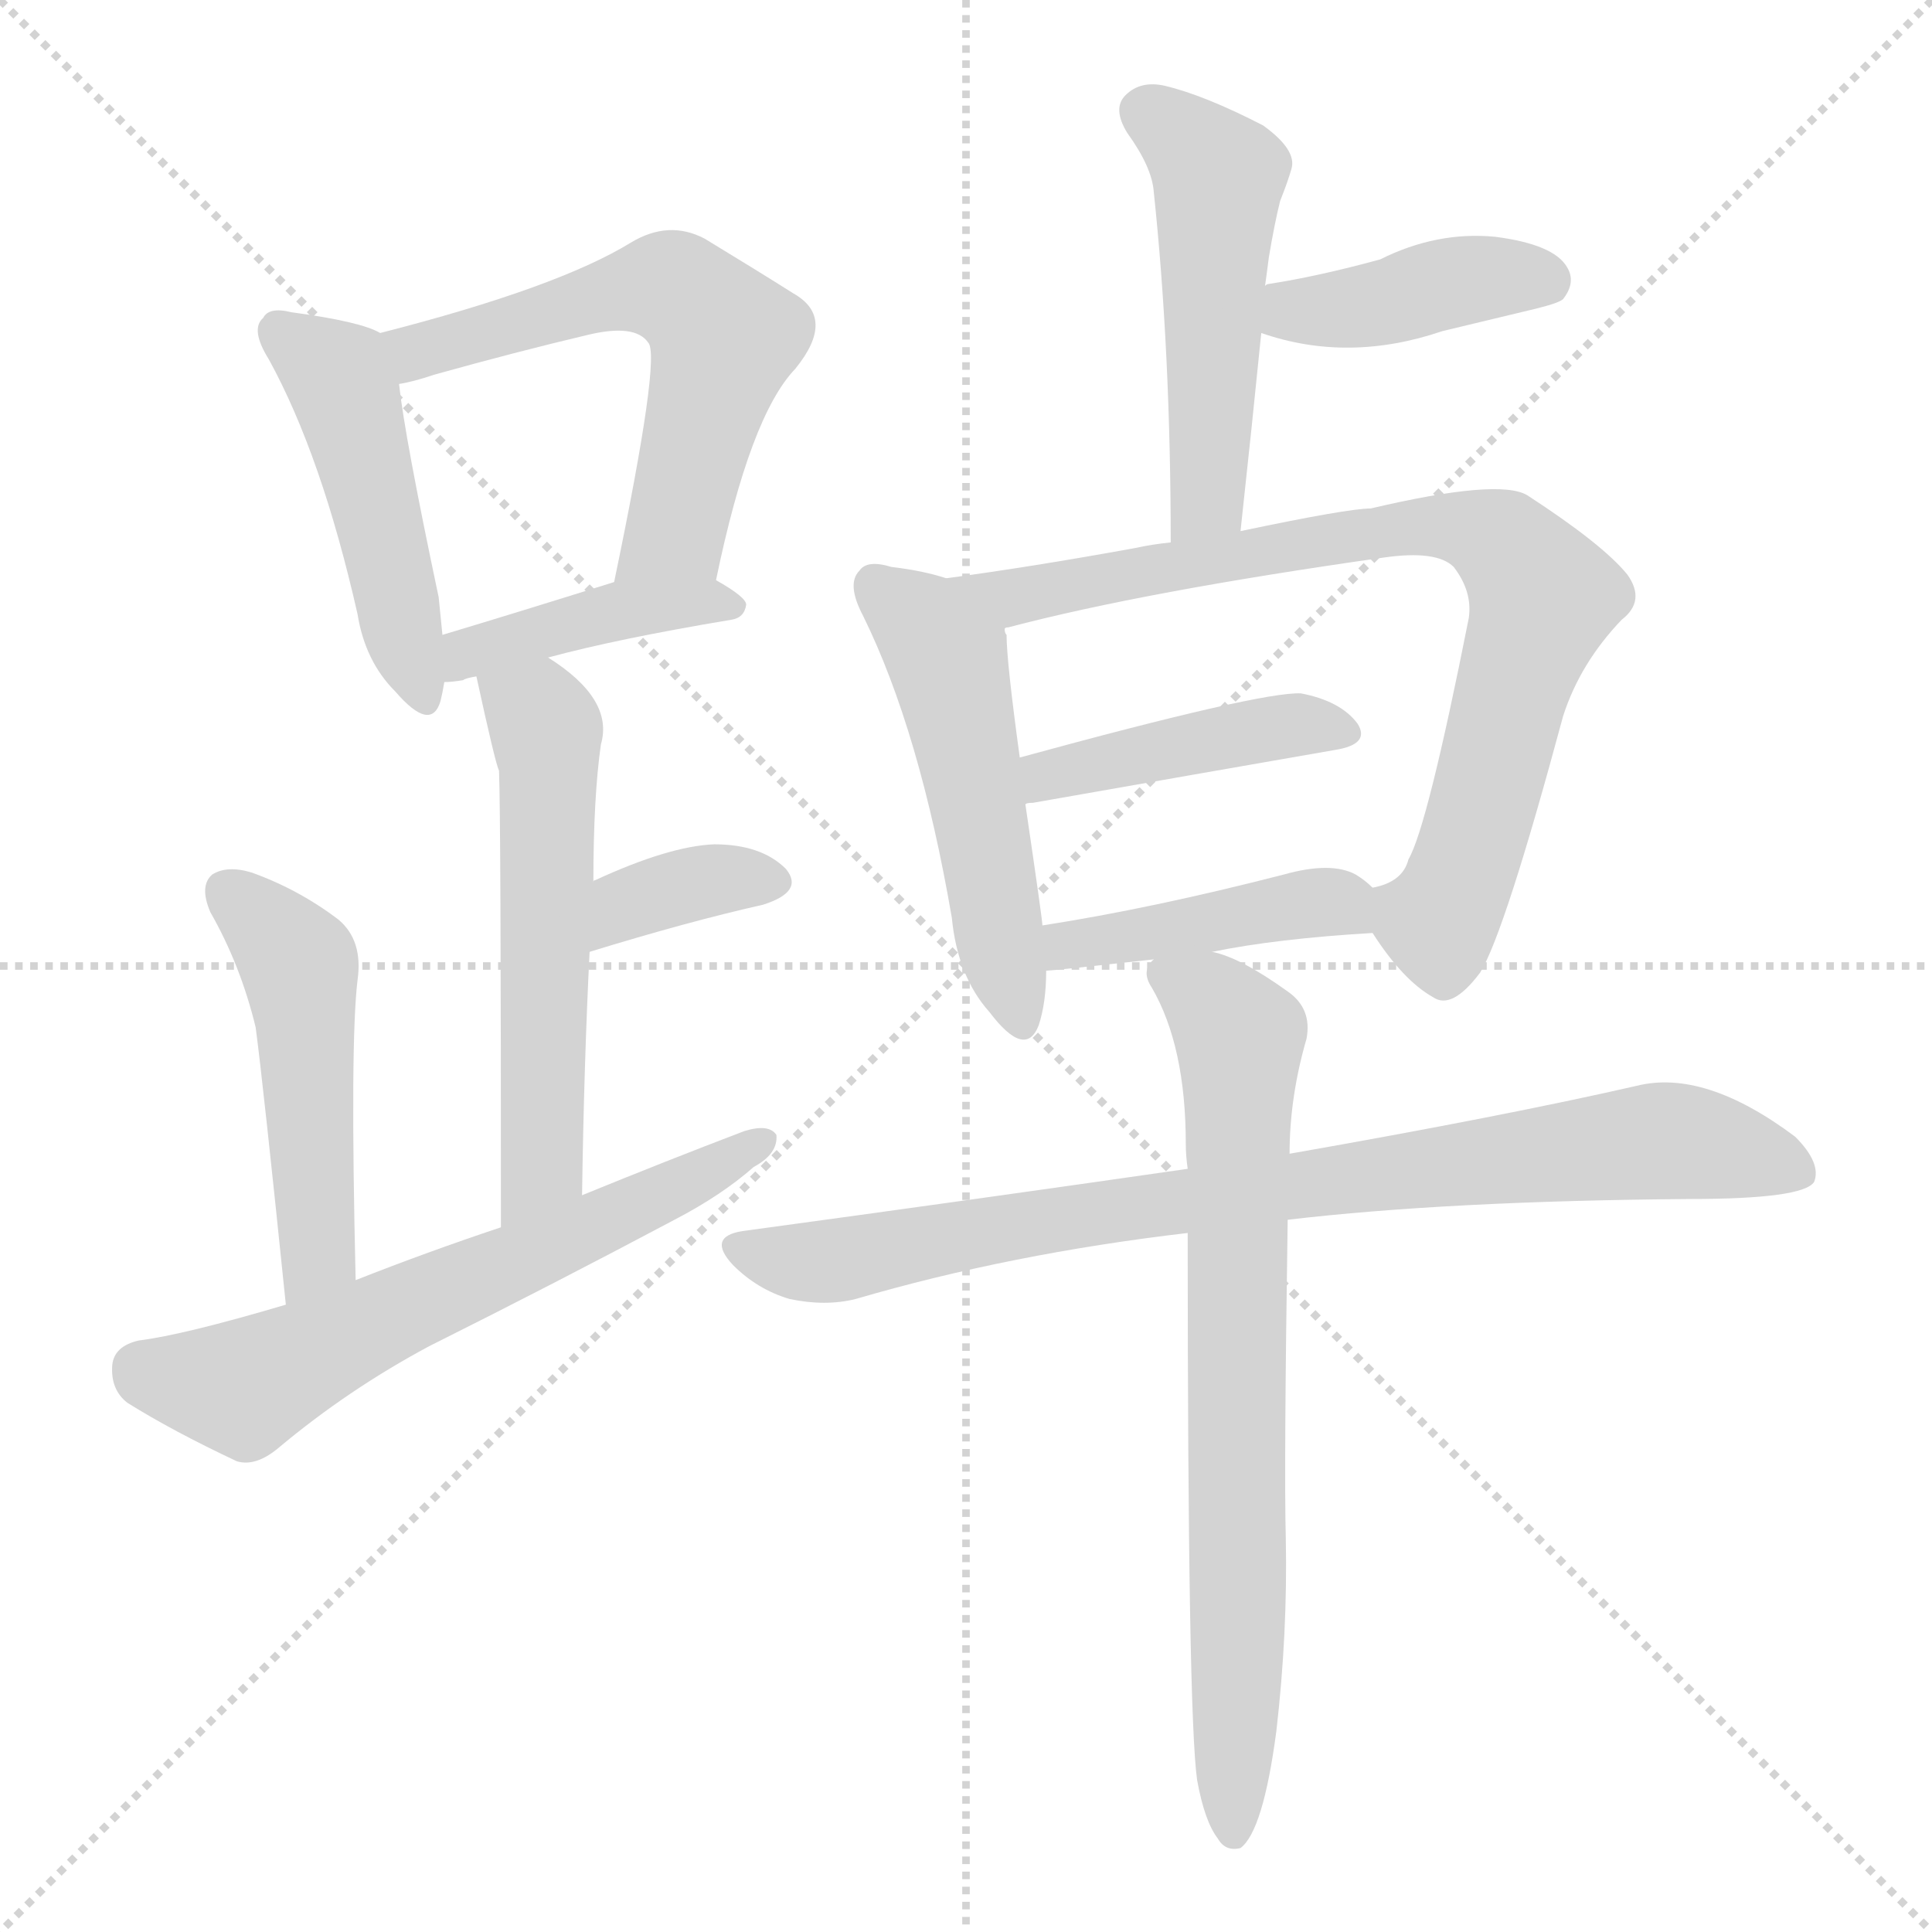 <svg version="1.1" viewBox="0 0 1024 1024" xmlns="http://www.w3.org/2000/svg">
  <g stroke="lightgray" stroke-dasharray="1,1" stroke-width="1" transform="scale(4, 4)">
    <line x1="0" y1="0" x2="256" y2="256"></line>
    <line x1="256" y1="0" x2="0" y2="256"></line>
    <line x1="128" y1="0" x2="128" y2="256"></line>
    <line x1="0" y1="128" x2="256" y2="128"></line>
  </g>
<g transform="scale(1, -1) translate(0, -900)">
   <style type="text/css">
    @keyframes keyframes0 {
      from {
       stroke: blue;
       stroke-dashoffset: 466;
       stroke-width: 128;
       }
       60% {
       animation-timing-function: step-end;
       stroke: blue;
       stroke-dashoffset: 0;
       stroke-width: 128;
       }
       to {
       stroke: black;
       stroke-width: 1024;
       }
       }
       #make-me-a-hanzi-animation-0 {
         animation: keyframes0 0.629s both;
         animation-delay: 0s;
         animation-timing-function: linear;
       }
    @keyframes keyframes1 {
      from {
       stroke: blue;
       stroke-dashoffset: 580;
       stroke-width: 128;
       }
       65% {
       animation-timing-function: step-end;
       stroke: blue;
       stroke-dashoffset: 0;
       stroke-width: 128;
       }
       to {
       stroke: black;
       stroke-width: 1024;
       }
       }
       #make-me-a-hanzi-animation-1 {
         animation: keyframes1 0.722s both;
         animation-delay: 0.629s;
         animation-timing-function: linear;
       }
    @keyframes keyframes2 {
      from {
       stroke: blue;
       stroke-dashoffset: 412;
       stroke-width: 128;
       }
       57% {
       animation-timing-function: step-end;
       stroke: blue;
       stroke-dashoffset: 0;
       stroke-width: 128;
       }
       to {
       stroke: black;
       stroke-width: 1024;
       }
       }
       #make-me-a-hanzi-animation-2 {
         animation: keyframes2 0.585s both;
         animation-delay: 1.351s;
         animation-timing-function: linear;
       }
    @keyframes keyframes3 {
      from {
       stroke: blue;
       stroke-dashoffset: 548;
       stroke-width: 128;
       }
       64% {
       animation-timing-function: step-end;
       stroke: blue;
       stroke-dashoffset: 0;
       stroke-width: 128;
       }
       to {
       stroke: black;
       stroke-width: 1024;
       }
       }
       #make-me-a-hanzi-animation-3 {
         animation: keyframes3 0.696s both;
         animation-delay: 1.937s;
         animation-timing-function: linear;
       }
    @keyframes keyframes4 {
      from {
       stroke: blue;
       stroke-dashoffset: 356;
       stroke-width: 128;
       }
       54% {
       animation-timing-function: step-end;
       stroke: blue;
       stroke-dashoffset: 0;
       stroke-width: 128;
       }
       to {
       stroke: black;
       stroke-width: 1024;
       }
       }
       #make-me-a-hanzi-animation-4 {
         animation: keyframes4 0.54s both;
         animation-delay: 2.632s;
         animation-timing-function: linear;
       }
    @keyframes keyframes5 {
      from {
       stroke: blue;
       stroke-dashoffset: 485;
       stroke-width: 128;
       }
       61% {
       animation-timing-function: step-end;
       stroke: blue;
       stroke-dashoffset: 0;
       stroke-width: 128;
       }
       to {
       stroke: black;
       stroke-width: 1024;
       }
       }
       #make-me-a-hanzi-animation-5 {
         animation: keyframes5 0.645s both;
         animation-delay: 3.172s;
         animation-timing-function: linear;
       }
    @keyframes keyframes6 {
      from {
       stroke: blue;
       stroke-dashoffset: 617;
       stroke-width: 128;
       }
       67% {
       animation-timing-function: step-end;
       stroke: blue;
       stroke-dashoffset: 0;
       stroke-width: 128;
       }
       to {
       stroke: black;
       stroke-width: 1024;
       }
       }
       #make-me-a-hanzi-animation-6 {
         animation: keyframes6 0.752s both;
         animation-delay: 3.817s;
         animation-timing-function: linear;
       }
    @keyframes keyframes7 {
      from {
       stroke: blue;
       stroke-dashoffset: 498;
       stroke-width: 128;
       }
       62% {
       animation-timing-function: step-end;
       stroke: blue;
       stroke-dashoffset: 0;
       stroke-width: 128;
       }
       to {
       stroke: black;
       stroke-width: 1024;
       }
       }
       #make-me-a-hanzi-animation-7 {
         animation: keyframes7 0.655s both;
         animation-delay: 4.569s;
         animation-timing-function: linear;
       }
    @keyframes keyframes8 {
      from {
       stroke: blue;
       stroke-dashoffset: 402;
       stroke-width: 128;
       }
       57% {
       animation-timing-function: step-end;
       stroke: blue;
       stroke-dashoffset: 0;
       stroke-width: 128;
       }
       to {
       stroke: black;
       stroke-width: 1024;
       }
       }
       #make-me-a-hanzi-animation-8 {
         animation: keyframes8 0.577s both;
         animation-delay: 5.224s;
         animation-timing-function: linear;
       }
    @keyframes keyframes9 {
      from {
       stroke: blue;
       stroke-dashoffset: 502;
       stroke-width: 128;
       }
       62% {
       animation-timing-function: step-end;
       stroke: blue;
       stroke-dashoffset: 0;
       stroke-width: 128;
       }
       to {
       stroke: black;
       stroke-width: 1024;
       }
       }
       #make-me-a-hanzi-animation-9 {
         animation: keyframes9 0.659s both;
         animation-delay: 5.801s;
         animation-timing-function: linear;
       }
    @keyframes keyframes10 {
      from {
       stroke: blue;
       stroke-dashoffset: 792;
       stroke-width: 128;
       }
       72% {
       animation-timing-function: step-end;
       stroke: blue;
       stroke-dashoffset: 0;
       stroke-width: 128;
       }
       to {
       stroke: black;
       stroke-width: 1024;
       }
       }
       #make-me-a-hanzi-animation-10 {
         animation: keyframes10 0.895s both;
         animation-delay: 6.46s;
         animation-timing-function: linear;
       }
    @keyframes keyframes11 {
      from {
       stroke: blue;
       stroke-dashoffset: 431;
       stroke-width: 128;
       }
       58% {
       animation-timing-function: step-end;
       stroke: blue;
       stroke-dashoffset: 0;
       stroke-width: 128;
       }
       to {
       stroke: black;
       stroke-width: 1024;
       }
       }
       #make-me-a-hanzi-animation-11 {
         animation: keyframes11 0.601s both;
         animation-delay: 7.354s;
         animation-timing-function: linear;
       }
    @keyframes keyframes12 {
      from {
       stroke: blue;
       stroke-dashoffset: 426;
       stroke-width: 128;
       }
       58% {
       animation-timing-function: step-end;
       stroke: blue;
       stroke-dashoffset: 0;
       stroke-width: 128;
       }
       to {
       stroke: black;
       stroke-width: 1024;
       }
       }
       #make-me-a-hanzi-animation-12 {
         animation: keyframes12 0.597s both;
         animation-delay: 7.955s;
         animation-timing-function: linear;
       }
    @keyframes keyframes13 {
      from {
       stroke: blue;
       stroke-dashoffset: 827;
       stroke-width: 128;
       }
       73% {
       animation-timing-function: step-end;
       stroke: blue;
       stroke-dashoffset: 0;
       stroke-width: 128;
       }
       to {
       stroke: black;
       stroke-width: 1024;
       }
       }
       #make-me-a-hanzi-animation-13 {
         animation: keyframes13 0.923s both;
         animation-delay: 8.552s;
         animation-timing-function: linear;
       }
    @keyframes keyframes14 {
      from {
       stroke: blue;
       stroke-dashoffset: 728;
       stroke-width: 128;
       }
       70% {
       animation-timing-function: step-end;
       stroke: blue;
       stroke-dashoffset: 0;
       stroke-width: 128;
       }
       to {
       stroke: black;
       stroke-width: 1024;
       }
       }
       #make-me-a-hanzi-animation-14 {
         animation: keyframes14 0.842s both;
         animation-delay: 9.475s;
         animation-timing-function: linear;
       }
</style>
<path d="M 201.5 723.5 Q 191.5 729.5 154.5 734.5 Q 142.5 737.5 139.5 731.5 Q 132.5 725.5 142.5 709.5 Q 170.5 658.5 189.5 574.5 Q 193.5 549.5 209.5 533.5 Q 228.5 511.5 233.5 528.5 Q 234.5 532.5 235.5 538.5 L 234.5 563.5 Q 233.5 573.5 232.5 583.5 Q 214.5 668.5 211.5 696.5 C 208.5 720.5 208.5 720.5 201.5 723.5 Z" fill="lightgray"></path> 
<path d="M 379.5 592.5 Q 397.5 679.5 421.5 704.5 Q 443.5 731.5 420.5 744.5 Q 401.5 756.5 373.5 773.5 Q 354.5 783.5 334.5 771.5 Q 295.5 747.5 201.5 723.5 C 172.5 715.5 182.5 689.5 211.5 696.5 Q 218.5 697.5 230.5 701.5 Q 273.5 713.5 311.5 722.5 Q 336.5 728.5 343.5 718.5 Q 350.5 711.5 325.5 591.5 C 319.5 562.5 373.5 563.5 379.5 592.5 Z" fill="lightgray"></path> 
<path d="M 290.5 551.5 Q 327.5 561.5 387.5 571.5 Q 394.5 572.5 395.5 579.5 Q 395.5 583.5 379.5 592.5 C 361.5 602.5 354.5 600.5 325.5 591.5 Q 274.5 575.5 234.5 563.5 C 205.5 554.5 205.5 536.5 235.5 538.5 Q 239.5 538.5 245.5 539.5 Q 246.5 540.5 252.5 541.5 L 290.5 551.5 Z" fill="lightgray"></path> 
<path d="M 314.5 432.5 Q 314.5 477.5 318.5 505.5 Q 325.5 529.5 290.5 551.5 C 265.5 568.5 246.5 570.5 252.5 541.5 Q 262.5 495.5 264.5 491.5 Q 265.5 466.5 265.5 249.5 C 265.5 219.5 308.5 236.5 308.5 266.5 Q 309.5 335.5 312.5 395.5 L 314.5 432.5 Z" fill="lightgray"></path> 
<path d="M 312.5 395.5 Q 364.5 411.5 404.5 420.5 Q 426.5 427.5 416.5 439.5 Q 403.5 452.5 378.5 452.5 Q 354.5 451.5 315.5 433.5 Q 314.5 433.5 314.5 432.5 C 289.5 416.5 283.5 386.5 312.5 395.5 Z" fill="lightgray"></path> 
<path d="M 188.5 221.5 Q 185.5 347.5 189.5 380.5 Q 192.5 401.5 179.5 412.5 Q 158.5 428.5 133.5 437.5 Q 120.5 441.5 112.5 436.5 Q 105.5 430.5 111.5 416.5 Q 127.5 388.5 135.5 355.5 Q 139.5 325.5 151.5 208.5 C 154.5 178.5 189.5 191.5 188.5 221.5 Z" fill="lightgray"></path> 
<path d="M 265.5 249.5 Q 226.5 236.5 188.5 221.5 L 151.5 208.5 Q 97.5 192.5 73.5 189.5 Q 60.5 186.5 59.5 176.5 Q 58.5 163.5 67.5 156.5 Q 91.5 141.5 125.5 125.5 Q 135.5 122.5 147.5 132.5 Q 184.5 163.5 227.5 186.5 Q 293.5 219.5 357.5 253.5 Q 382.5 266.5 399.5 281.5 Q 412.5 288.5 411.5 298.5 Q 407.5 304.5 394.5 300.5 Q 352.5 284.5 308.5 266.5 L 265.5 249.5 Z" fill="lightgray"></path> 
<path d="M 657.5 618.5 Q 663.5 673.5 668.5 723.5 L 670.5 748.5 Q 671.5 755.5 672.5 763.5 Q 675.5 781.5 678.5 793.5 Q 682.5 803.5 684.5 810.5 Q 687.5 820.5 669.5 833.5 Q 638.5 849.5 617.5 854.5 Q 604.5 857.5 596.5 849.5 Q 589.5 842.5 597.5 829.5 Q 610.5 811.5 611.5 798.5 Q 620.5 713.5 620.5 612.5 C 620.5 582.5 654.5 588.5 657.5 618.5 Z" fill="lightgray"></path> 
<path d="M 668.5 723.5 Q 714.5 707.5 764.5 724.5 Q 789.5 730.5 814.5 736.5 Q 826.5 739.5 828.5 741.5 Q 835.5 750.5 830.5 758.5 Q 823.5 770.5 792.5 774.5 Q 761.5 777.5 731.5 762.5 Q 698.5 753.5 672.5 749.5 Q 671.5 749.5 670.5 748.5 C 641.5 740.5 639.5 732.5 668.5 723.5 Z" fill="lightgray"></path> 
<path d="M 501.5 593.5 Q 489.5 597.5 472.5 599.5 Q 459.5 603.5 455.5 597.5 Q 448.5 590.5 457.5 573.5 Q 487.5 512.5 504.5 413.5 Q 507.5 382.5 524.5 363.5 Q 543.5 338.5 550.5 356.5 Q 554.5 368.5 554.5 385.5 L 552.5 409.5 Q 552.5 412.5 543.5 473.5 L 540.5 498.5 Q 533.5 549.5 533.5 563.5 Q 532.5 564.5 532.5 566.5 C 529.5 585.5 529.5 585.5 501.5 593.5 Z" fill="lightgray"></path> 
<path d="M 727.5 405.5 Q 743.5 380.5 759.5 371.5 Q 769.5 364.5 784.5 384.5 Q 797.5 405.5 828.5 520.5 Q 837.5 548.5 859.5 571.5 Q 872.5 581.5 862.5 595.5 Q 849.5 611.5 809.5 637.5 Q 794.5 646.5 726.5 630.5 Q 714.5 630.5 657.5 618.5 L 620.5 612.5 Q 610.5 611.5 601.5 609.5 Q 546.5 599.5 501.5 593.5 C 471.5 589.5 503.5 558.5 532.5 566.5 Q 532.5 567.5 534.5 567.5 Q 606.5 586.5 733.5 604.5 Q 761.5 608.5 770.5 599.5 Q 780.5 586.5 778.5 572.5 Q 756.5 461.5 746.5 444.5 Q 743.5 432.5 727.5 429.5 C 714.5 423.5 714.5 423.5 727.5 405.5 Z" fill="lightgray"></path> 
<path d="M 543.5 473.5 Q 543.5 474.5 547.5 474.5 Q 638.5 490.5 707.5 502.5 Q 726.5 505.5 719.5 516.5 Q 710.5 528.5 689.5 532.5 Q 668.5 533.5 540.5 498.5 C 511.5 490.5 514.5 466.5 543.5 473.5 Z" fill="lightgray"></path> 
<path d="M 642.5 395.5 Q 676.5 402.5 727.5 405.5 C 753.5 407.5 750.5 409.5 727.5 429.5 Q 723.5 433.5 718.5 436.5 Q 705.5 443.5 680.5 436.5 Q 610.5 418.5 552.5 409.5 C 522.5 404.5 524.5 383.5 554.5 385.5 Q 557.5 385.5 611.5 391.5 L 642.5 395.5 Z" fill="lightgray"></path> 
<path d="M 682.5 253.5 Q 767.5 263.5 895.5 264.5 Q 955.5 264.5 961.5 273.5 Q 965.5 283.5 951.5 297.5 Q 903.5 333.5 867.5 324.5 Q 797.5 308.5 683.5 288.5 L 629.5 280.5 Q 518.5 264.5 393.5 247.5 Q 374.5 244.5 388.5 229.5 Q 401.5 216.5 418.5 211.5 Q 437.5 207.5 453.5 211.5 Q 535.5 235.5 629.5 246.5 L 682.5 253.5 Z" fill="lightgray"></path> 
<path d="M 634.5 -43.5 Q 638.5 -65.5 645.5 -74.5 Q 649.5 -81.5 657.5 -79.5 Q 669.5 -70.5 676.5 -17.5 Q 682.5 34.5 681.5 84.5 Q 680.5 121.5 682.5 253.5 L 683.5 288.5 Q 683.5 318.5 692.5 349.5 Q 695.5 365.5 682.5 374.5 Q 657.5 392.5 642.5 395.5 C 614.5 405.5 613.5 406.5 611.5 391.5 Q 604.5 385.5 610.5 376.5 Q 628.5 345.5 628.5 293.5 Q 628.5 287.5 629.5 280.5 L 629.5 246.5 Q 629.5 -8.5 634.5 -43.5 Z" fill="lightgray"></path> 
      <clipPath id="make-me-a-hanzi-clip-0">
      <path d="M 201.5 723.5 Q 191.5 729.5 154.5 734.5 Q 142.5 737.5 139.5 731.5 Q 132.5 725.5 142.5 709.5 Q 170.5 658.5 189.5 574.5 Q 193.5 549.5 209.5 533.5 Q 228.5 511.5 233.5 528.5 Q 234.5 532.5 235.5 538.5 L 234.5 563.5 Q 233.5 573.5 232.5 583.5 Q 214.5 668.5 211.5 696.5 C 208.5 720.5 208.5 720.5 201.5 723.5 Z" fill="lightgray"></path>
      </clipPath>
      <path clip-path="url(#make-me-a-hanzi-clip-0)" d="M 148.5 723.5 L 182.5 693.5 L 221.5 533.5 " fill="none" id="make-me-a-hanzi-animation-0" stroke-dasharray="338 676" stroke-linecap="round"></path>

      <clipPath id="make-me-a-hanzi-clip-1">
      <path d="M 379.5 592.5 Q 397.5 679.5 421.5 704.5 Q 443.5 731.5 420.5 744.5 Q 401.5 756.5 373.5 773.5 Q 354.5 783.5 334.5 771.5 Q 295.5 747.5 201.5 723.5 C 172.5 715.5 182.5 689.5 211.5 696.5 Q 218.5 697.5 230.5 701.5 Q 273.5 713.5 311.5 722.5 Q 336.5 728.5 343.5 718.5 Q 350.5 711.5 325.5 591.5 C 319.5 562.5 373.5 563.5 379.5 592.5 Z" fill="lightgray"></path>
      </clipPath>
      <path clip-path="url(#make-me-a-hanzi-clip-1)" d="M 213.5 705.5 L 234.5 718.5 L 328.5 745.5 L 352.5 748.5 L 364.5 742.5 L 383.5 721.5 L 379.5 703.5 L 357.5 618.5 L 332.5 603.5 " fill="none" id="make-me-a-hanzi-animation-1" stroke-dasharray="452 904" stroke-linecap="round"></path>

      <clipPath id="make-me-a-hanzi-clip-2">
      <path d="M 290.5 551.5 Q 327.5 561.5 387.5 571.5 Q 394.5 572.5 395.5 579.5 Q 395.5 583.5 379.5 592.5 C 361.5 602.5 354.5 600.5 325.5 591.5 Q 274.5 575.5 234.5 563.5 C 205.5 554.5 205.5 536.5 235.5 538.5 Q 239.5 538.5 245.5 539.5 Q 246.5 540.5 252.5 541.5 L 290.5 551.5 Z" fill="lightgray"></path>
      </clipPath>
      <path clip-path="url(#make-me-a-hanzi-clip-2)" d="M 239.5 544.5 L 248.5 554.5 L 321.5 575.5 L 388.5 578.5 " fill="none" id="make-me-a-hanzi-animation-2" stroke-dasharray="284 568" stroke-linecap="round"></path>

      <clipPath id="make-me-a-hanzi-clip-3">
      <path d="M 314.5 432.5 Q 314.5 477.5 318.5 505.5 Q 325.5 529.5 290.5 551.5 C 265.5 568.5 246.5 570.5 252.5 541.5 Q 262.5 495.5 264.5 491.5 Q 265.5 466.5 265.5 249.5 C 265.5 219.5 308.5 236.5 308.5 266.5 Q 309.5 335.5 312.5 395.5 L 314.5 432.5 Z" fill="lightgray"></path>
      </clipPath>
      <path clip-path="url(#make-me-a-hanzi-clip-3)" d="M 261.5 532.5 L 285.5 519.5 L 291.5 489.5 L 286.5 281.5 L 268.5 262.5 " fill="none" id="make-me-a-hanzi-animation-3" stroke-dasharray="420 840" stroke-linecap="round"></path>

      <clipPath id="make-me-a-hanzi-clip-4">
      <path d="M 312.5 395.5 Q 364.5 411.5 404.5 420.5 Q 426.5 427.5 416.5 439.5 Q 403.5 452.5 378.5 452.5 Q 354.5 451.5 315.5 433.5 Q 314.5 433.5 314.5 432.5 C 289.5 416.5 283.5 386.5 312.5 395.5 Z" fill="lightgray"></path>
      </clipPath>
      <path clip-path="url(#make-me-a-hanzi-clip-4)" d="M 320.5 401.5 L 325.5 413.5 L 343.5 425.5 L 384.5 434.5 L 407.5 432.5 " fill="none" id="make-me-a-hanzi-animation-4" stroke-dasharray="228 456" stroke-linecap="round"></path>

      <clipPath id="make-me-a-hanzi-clip-5">
      <path d="M 188.5 221.5 Q 185.5 347.5 189.5 380.5 Q 192.5 401.5 179.5 412.5 Q 158.5 428.5 133.5 437.5 Q 120.5 441.5 112.5 436.5 Q 105.5 430.5 111.5 416.5 Q 127.5 388.5 135.5 355.5 Q 139.5 325.5 151.5 208.5 C 154.5 178.5 189.5 191.5 188.5 221.5 Z" fill="lightgray"></path>
      </clipPath>
      <path clip-path="url(#make-me-a-hanzi-clip-5)" d="M 120.5 428.5 L 156.5 391.5 L 159.5 379.5 L 169.5 236.5 L 154.5 220.5 " fill="none" id="make-me-a-hanzi-animation-5" stroke-dasharray="357 714" stroke-linecap="round"></path>

      <clipPath id="make-me-a-hanzi-clip-6">
      <path d="M 265.5 249.5 Q 226.5 236.5 188.5 221.5 L 151.5 208.5 Q 97.5 192.5 73.5 189.5 Q 60.5 186.5 59.5 176.5 Q 58.5 163.5 67.5 156.5 Q 91.5 141.5 125.5 125.5 Q 135.5 122.5 147.5 132.5 Q 184.5 163.5 227.5 186.5 Q 293.5 219.5 357.5 253.5 Q 382.5 266.5 399.5 281.5 Q 412.5 288.5 411.5 298.5 Q 407.5 304.5 394.5 300.5 Q 352.5 284.5 308.5 266.5 L 265.5 249.5 Z" fill="lightgray"></path>
      </clipPath>
      <path clip-path="url(#make-me-a-hanzi-clip-6)" d="M 74.5 174.5 L 129.5 164.5 L 405.5 295.5 " fill="none" id="make-me-a-hanzi-animation-6" stroke-dasharray="489 978" stroke-linecap="round"></path>

      <clipPath id="make-me-a-hanzi-clip-7">
      <path d="M 657.5 618.5 Q 663.5 673.5 668.5 723.5 L 670.5 748.5 Q 671.5 755.5 672.5 763.5 Q 675.5 781.5 678.5 793.5 Q 682.5 803.5 684.5 810.5 Q 687.5 820.5 669.5 833.5 Q 638.5 849.5 617.5 854.5 Q 604.5 857.5 596.5 849.5 Q 589.5 842.5 597.5 829.5 Q 610.5 811.5 611.5 798.5 Q 620.5 713.5 620.5 612.5 C 620.5 582.5 654.5 588.5 657.5 618.5 Z" fill="lightgray"></path>
      </clipPath>
      <path clip-path="url(#make-me-a-hanzi-clip-7)" d="M 607.5 840.5 L 645.5 806.5 L 640.5 643.5 L 625.5 620.5 " fill="none" id="make-me-a-hanzi-animation-7" stroke-dasharray="370 740" stroke-linecap="round"></path>

      <clipPath id="make-me-a-hanzi-clip-8">
      <path d="M 668.5 723.5 Q 714.5 707.5 764.5 724.5 Q 789.5 730.5 814.5 736.5 Q 826.5 739.5 828.5 741.5 Q 835.5 750.5 830.5 758.5 Q 823.5 770.5 792.5 774.5 Q 761.5 777.5 731.5 762.5 Q 698.5 753.5 672.5 749.5 Q 671.5 749.5 670.5 748.5 C 641.5 740.5 639.5 732.5 668.5 723.5 Z" fill="lightgray"></path>
      </clipPath>
      <path clip-path="url(#make-me-a-hanzi-clip-8)" d="M 675.5 741.5 L 691.5 734.5 L 772.5 751.5 L 818.5 751.5 " fill="none" id="make-me-a-hanzi-animation-8" stroke-dasharray="274 548" stroke-linecap="round"></path>

      <clipPath id="make-me-a-hanzi-clip-9">
      <path d="M 501.5 593.5 Q 489.5 597.5 472.5 599.5 Q 459.5 603.5 455.5 597.5 Q 448.5 590.5 457.5 573.5 Q 487.5 512.5 504.5 413.5 Q 507.5 382.5 524.5 363.5 Q 543.5 338.5 550.5 356.5 Q 554.5 368.5 554.5 385.5 L 552.5 409.5 Q 552.5 412.5 543.5 473.5 L 540.5 498.5 Q 533.5 549.5 533.5 563.5 Q 532.5 564.5 532.5 566.5 C 529.5 585.5 529.5 585.5 501.5 593.5 Z" fill="lightgray"></path>
      </clipPath>
      <path clip-path="url(#make-me-a-hanzi-clip-9)" d="M 464.5 589.5 L 488.5 570.5 L 502.5 548.5 L 538.5 362.5 " fill="none" id="make-me-a-hanzi-animation-9" stroke-dasharray="374 748" stroke-linecap="round"></path>

      <clipPath id="make-me-a-hanzi-clip-10">
      <path d="M 727.5 405.5 Q 743.5 380.5 759.5 371.5 Q 769.5 364.5 784.5 384.5 Q 797.5 405.5 828.5 520.5 Q 837.5 548.5 859.5 571.5 Q 872.5 581.5 862.5 595.5 Q 849.5 611.5 809.5 637.5 Q 794.5 646.5 726.5 630.5 Q 714.5 630.5 657.5 618.5 L 620.5 612.5 Q 610.5 611.5 601.5 609.5 Q 546.5 599.5 501.5 593.5 C 471.5 589.5 503.5 558.5 532.5 566.5 Q 532.5 567.5 534.5 567.5 Q 606.5 586.5 733.5 604.5 Q 761.5 608.5 770.5 599.5 Q 780.5 586.5 778.5 572.5 Q 756.5 461.5 746.5 444.5 Q 743.5 432.5 727.5 429.5 C 714.5 423.5 714.5 423.5 727.5 405.5 Z" fill="lightgray"></path>
      </clipPath>
      <path clip-path="url(#make-me-a-hanzi-clip-10)" d="M 508.5 591.5 L 537.5 583.5 L 759.5 621.5 L 796.5 611.5 L 816.5 582.5 L 786.5 471.5 L 762.5 411.5 L 737.5 423.5 " fill="none" id="make-me-a-hanzi-animation-10" stroke-dasharray="664 1328" stroke-linecap="round"></path>

      <clipPath id="make-me-a-hanzi-clip-11">
      <path d="M 543.5 473.5 Q 543.5 474.5 547.5 474.5 Q 638.5 490.5 707.5 502.5 Q 726.5 505.5 719.5 516.5 Q 710.5 528.5 689.5 532.5 Q 668.5 533.5 540.5 498.5 C 511.5 490.5 514.5 466.5 543.5 473.5 Z" fill="lightgray"></path>
      </clipPath>
      <path clip-path="url(#make-me-a-hanzi-clip-11)" d="M 544.5 479.5 L 556.5 491.5 L 620.5 504.5 L 691.5 516.5 L 711.5 511.5 " fill="none" id="make-me-a-hanzi-animation-11" stroke-dasharray="303 606" stroke-linecap="round"></path>

      <clipPath id="make-me-a-hanzi-clip-12">
      <path d="M 642.5 395.5 Q 676.5 402.5 727.5 405.5 C 753.5 407.5 750.5 409.5 727.5 429.5 Q 723.5 433.5 718.5 436.5 Q 705.5 443.5 680.5 436.5 Q 610.5 418.5 552.5 409.5 C 522.5 404.5 524.5 383.5 554.5 385.5 Q 557.5 385.5 611.5 391.5 L 642.5 395.5 Z" fill="lightgray"></path>
      </clipPath>
      <path clip-path="url(#make-me-a-hanzi-clip-12)" d="M 556.5 391.5 L 587.5 403.5 L 691.5 421.5 L 708.5 421.5 L 718.5 411.5 " fill="none" id="make-me-a-hanzi-animation-12" stroke-dasharray="298 596" stroke-linecap="round"></path>

      <clipPath id="make-me-a-hanzi-clip-13">
      <path d="M 682.5 253.5 Q 767.5 263.5 895.5 264.5 Q 955.5 264.5 961.5 273.5 Q 965.5 283.5 951.5 297.5 Q 903.5 333.5 867.5 324.5 Q 797.5 308.5 683.5 288.5 L 629.5 280.5 Q 518.5 264.5 393.5 247.5 Q 374.5 244.5 388.5 229.5 Q 401.5 216.5 418.5 211.5 Q 437.5 207.5 453.5 211.5 Q 535.5 235.5 629.5 246.5 L 682.5 253.5 Z" fill="lightgray"></path>
      </clipPath>
      <path clip-path="url(#make-me-a-hanzi-clip-13)" d="M 391.5 238.5 L 444.5 231.5 L 579.5 257.5 L 877.5 295.5 L 932.5 287.5 L 954.5 278.5 " fill="none" id="make-me-a-hanzi-animation-13" stroke-dasharray="699 1398" stroke-linecap="round"></path>

      <clipPath id="make-me-a-hanzi-clip-14">
      <path d="M 634.5 -43.5 Q 638.5 -65.5 645.5 -74.5 Q 649.5 -81.5 657.5 -79.5 Q 669.5 -70.5 676.5 -17.5 Q 682.5 34.5 681.5 84.5 Q 680.5 121.5 682.5 253.5 L 683.5 288.5 Q 683.5 318.5 692.5 349.5 Q 695.5 365.5 682.5 374.5 Q 657.5 392.5 642.5 395.5 C 614.5 405.5 613.5 406.5 611.5 391.5 Q 604.5 385.5 610.5 376.5 Q 628.5 345.5 628.5 293.5 Q 628.5 287.5 629.5 280.5 L 629.5 246.5 Q 629.5 -8.5 634.5 -43.5 Z" fill="lightgray"></path>
      </clipPath>
      <path clip-path="url(#make-me-a-hanzi-clip-14)" d="M 620.5 383.5 L 657.5 350.5 L 653.5 -71.5 " fill="none" id="make-me-a-hanzi-animation-14" stroke-dasharray="600 1200" stroke-linecap="round"></path>

</g>
</svg>

